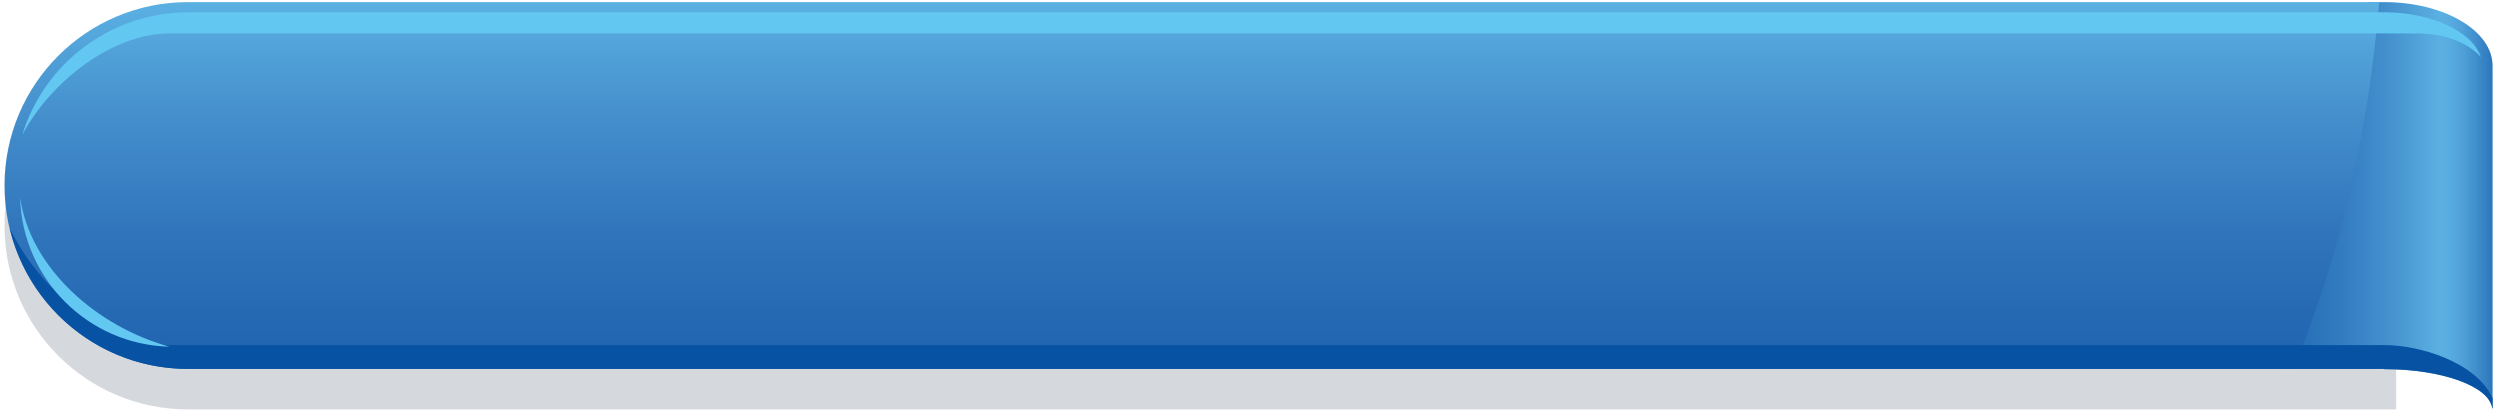 <svg width="337" height="56" viewBox="0 0 337 56" fill="none" xmlns="http://www.w3.org/2000/svg">
    <path d="M306.303 5.749H25.445V5.751C25.408 5.751 25.371 5.749 25.329 5.749C11.675 5.749 0.609 16.812 0.609 30.469C0.609 44.123 11.674 55.189 25.329 55.189C25.371 55.189 25.408 55.181 25.445 55.181V55.191H323.004C323.004 55.191 323.004 41.312 323.004 33.624V5.749H306.303Z" fill="#D5D8DC"/>
    <path d="M321.393 0.285H319.332C317.742 18.644 313.661 35.5 307.736 49.73H321.391V49.759C329.461 49.759 336 52.231 336 55.284V8.879C336.002 4.132 329.463 0.285 321.393 0.285Z" fill="url(#paint0_linear)"/>
    <path d="M25.329 0.285C25.371 0.285 25.408 0.291 25.445 0.291V0.285H320.72C319.192 18.691 315.092 35.569 309.109 49.727L25.445 49.721C25.408 49.721 25.371 49.727 25.329 49.727C11.675 49.727 0.609 38.66 0.609 25.007C0.609 11.354 11.675 0.285 25.329 0.285Z" fill="url(#paint1_linear)"/>
    <path d="M22.604 46.515L321.394 46.513C326.108 46.513 333.803 48.784 336.003 53.689V55.054C335.985 55.043 335.956 55.03 335.935 55.023C335.567 52.099 329.226 49.76 321.394 49.76V49.73H314.373L25.447 49.722C25.41 49.722 25.373 49.728 25.331 49.728C13.657 49.728 3.897 41.627 1.307 30.749C5.217 38.903 14.078 46.515 22.604 46.515Z" fill="#0852A3"/>
    <path d="M325.89 4.507L22.788 4.501C15.271 4.507 6.869 10.878 2.994 18.195C5.918 8.627 14.842 1.653 25.445 1.653H321.392C327.827 1.653 333.324 4.316 334.41 7.685C333.555 6.694 330.879 4.507 325.89 4.507Z" fill="#62C8F2"/>
    <path d="M22.86 46.735C11.869 46.468 2.99 37.596 2.713 26.608C4.056 36.222 13.208 44.11 22.86 46.735Z" fill="#62C8F2"/>
    <!--<path d="M30.1552 31.1V26.24H39.9052V22.46H30.1552V17.9H41.1952V14H25.3252V35H41.5852V31.1H30.1552ZM60.4871 35L54.2471 26.75L60.2471 18.86H55.2671L51.7571 23.57L48.3371 18.86H43.0871L49.0871 26.87L42.8771 35H47.9771L51.6371 30.05L55.1771 35H60.4871ZM71.9089 30.92C71.3989 31.31 70.7089 31.52 70.0189 31.52C68.7589 31.52 68.0089 30.77 68.0089 29.39V22.82H72.0289V19.22H68.0089V15.29H63.3289V19.22H60.8389V22.82H63.3289V29.45C63.3289 33.29 65.5489 35.24 69.3589 35.24C70.7989 35.24 72.2089 34.91 73.1689 34.22L71.9089 30.92ZM80.266 20.99V18.86H75.796V35H80.476V27.38C80.476 24.29 82.186 22.88 84.766 22.88C85.126 22.88 85.426 22.91 85.816 22.94V18.62C83.326 18.62 81.406 19.43 80.266 20.99ZM95.0208 18.62C92.4408 18.62 89.8308 19.31 88.0608 20.57L89.7408 23.84C90.9108 22.91 92.6808 22.34 94.3908 22.34C96.9108 22.34 98.1108 23.51 98.1108 25.52H94.3908C89.4708 25.52 87.4608 27.5 87.4608 30.35C87.4608 33.14 89.7108 35.24 93.4908 35.24C95.8608 35.24 97.5408 34.46 98.4108 32.99V35H102.791V25.79C102.791 20.9 99.9408 18.62 95.0208 18.62ZM94.6608 32.09C93.0108 32.09 92.0208 31.31 92.0208 30.14C92.0208 29.06 92.7108 28.25 94.9008 28.25H98.1108V29.9C97.5708 31.37 96.2208 32.09 94.6608 32.09ZM131.273 24.08C132.983 23.18 134.063 21.56 134.063 19.46C134.063 16.19 131.363 14 126.113 14H115.853V35H126.713C132.233 35 135.113 32.9 135.113 29.27C135.113 26.63 133.613 24.83 131.273 24.08ZM125.513 17.66C127.883 17.66 129.173 18.47 129.173 20.12C129.173 21.77 127.883 22.61 125.513 22.61H120.683V17.66H125.513ZM126.353 31.34H120.683V26.15H126.353C128.873 26.15 130.223 26.99 130.223 28.76C130.223 30.56 128.873 31.34 126.353 31.34ZM154.272 26.99C154.272 21.8 150.612 18.62 145.872 18.62C140.952 18.62 137.262 22.1 137.262 26.93C137.262 31.73 140.892 35.24 146.472 35.24C149.382 35.24 151.632 34.34 153.132 32.63L150.642 29.93C149.532 30.98 148.302 31.49 146.592 31.49C144.132 31.49 142.422 30.26 141.972 28.25H154.182C154.212 27.86 154.272 27.35 154.272 26.99ZM145.902 22.16C148.002 22.16 149.532 23.48 149.862 25.52H141.912C142.242 23.45 143.772 22.16 145.902 22.16ZM167.198 18.62C165.008 18.62 163.118 19.37 161.858 20.75V18.86H157.388V35H162.068V27.02C162.068 24.05 163.688 22.67 165.938 22.67C168.008 22.67 169.208 23.87 169.208 26.48V35H173.888V25.76C173.888 20.84 171.008 18.62 167.198 18.62ZM194.116 26.99C194.116 21.8 190.456 18.62 185.716 18.62C180.796 18.62 177.106 22.1 177.106 26.93C177.106 31.73 180.736 35.24 186.316 35.24C189.226 35.24 191.476 34.34 192.976 32.63L190.486 29.93C189.376 30.98 188.146 31.49 186.436 31.49C183.976 31.49 182.266 30.26 181.816 28.25H194.026C194.056 27.86 194.116 27.35 194.116 26.99ZM185.746 22.16C187.846 22.16 189.376 23.48 189.706 25.52H181.756C182.086 23.45 183.616 22.16 185.746 22.16ZM213.582 16.61C215.322 16.61 216.492 15.47 216.492 13.91C216.492 12.47 215.322 11.39 213.582 11.39C211.842 11.39 210.672 12.53 210.672 14C210.672 15.47 211.842 16.61 213.582 16.61ZM204.492 16.19C205.212 16.19 205.872 16.4 206.382 16.76L207.612 13.37C206.742 12.77 205.362 12.5 204.042 12.5C200.022 12.5 197.802 14.87 197.802 18.5V19.22H195.312V22.82H197.802V35H202.482V22.82H206.502V19.22H202.362V18.53C202.362 16.94 203.112 16.19 204.492 16.19ZM211.242 35H215.922V18.86H211.242V35ZM229.409 30.92C228.899 31.31 228.209 31.52 227.519 31.52C226.259 31.52 225.509 30.77 225.509 29.39V22.82H229.529V19.22H225.509V15.29H220.829V19.22H218.339V22.82H220.829V29.45C220.829 33.29 223.049 35.24 226.859 35.24C228.299 35.24 229.709 34.91 230.669 34.22L229.409 30.92ZM238.726 35.24C243.556 35.24 246.346 33.11 246.346 30.11C246.346 23.75 236.596 26.42 236.596 23.66C236.596 22.82 237.496 22.16 239.596 22.16C241.066 22.16 242.656 22.46 244.246 23.36L245.806 20.03C244.276 19.13 241.816 18.62 239.596 18.62C234.886 18.62 232.126 20.78 232.126 23.84C232.126 30.29 241.876 27.59 241.876 30.23C241.876 31.13 241.066 31.7 238.906 31.7C236.926 31.7 234.736 31.07 233.296 30.14L231.736 33.5C233.236 34.49 235.996 35.24 238.726 35.24Z" fill="white"/>-->
    <defs>
        <linearGradient id="paint0_linear" x1="307.737" y1="27.785" x2="336.001" y2="27.785" gradientUnits="userSpaceOnUse">
            <stop stop-color="#256EB6"/>
            <stop offset="0.12" stop-color="#2972B9"/>
            <stop offset="0.302" stop-color="#357DC1"/>
            <stop offset="0.522" stop-color="#4693CF"/>
            <stop offset="0.75" stop-color="#5BB0E2"/>
            <stop offset="0.796" stop-color="#58ACE0"/>
            <stop offset="0.856" stop-color="#4FA0D8"/>
            <stop offset="0.923" stop-color="#408ECC"/>
            <stop offset="0.997" stop-color="#2B77BD"/>
            <stop offset="1" stop-color="#2976BC"/>
        </linearGradient>
        <linearGradient id="paint1_linear" x1="160.664" y1="49.727" x2="160.664" y2="0.285" gradientUnits="userSpaceOnUse">
            <stop stop-color="#1F64B0"/>
            <stop offset="0.145" stop-color="#2569B3"/>
            <stop offset="0.383" stop-color="#3176BC"/>
            <stop offset="0.682" stop-color="#448ECC"/>
            <stop offset="1" stop-color="#5BB0E2"/>
        </linearGradient>
    </defs>
</svg>

